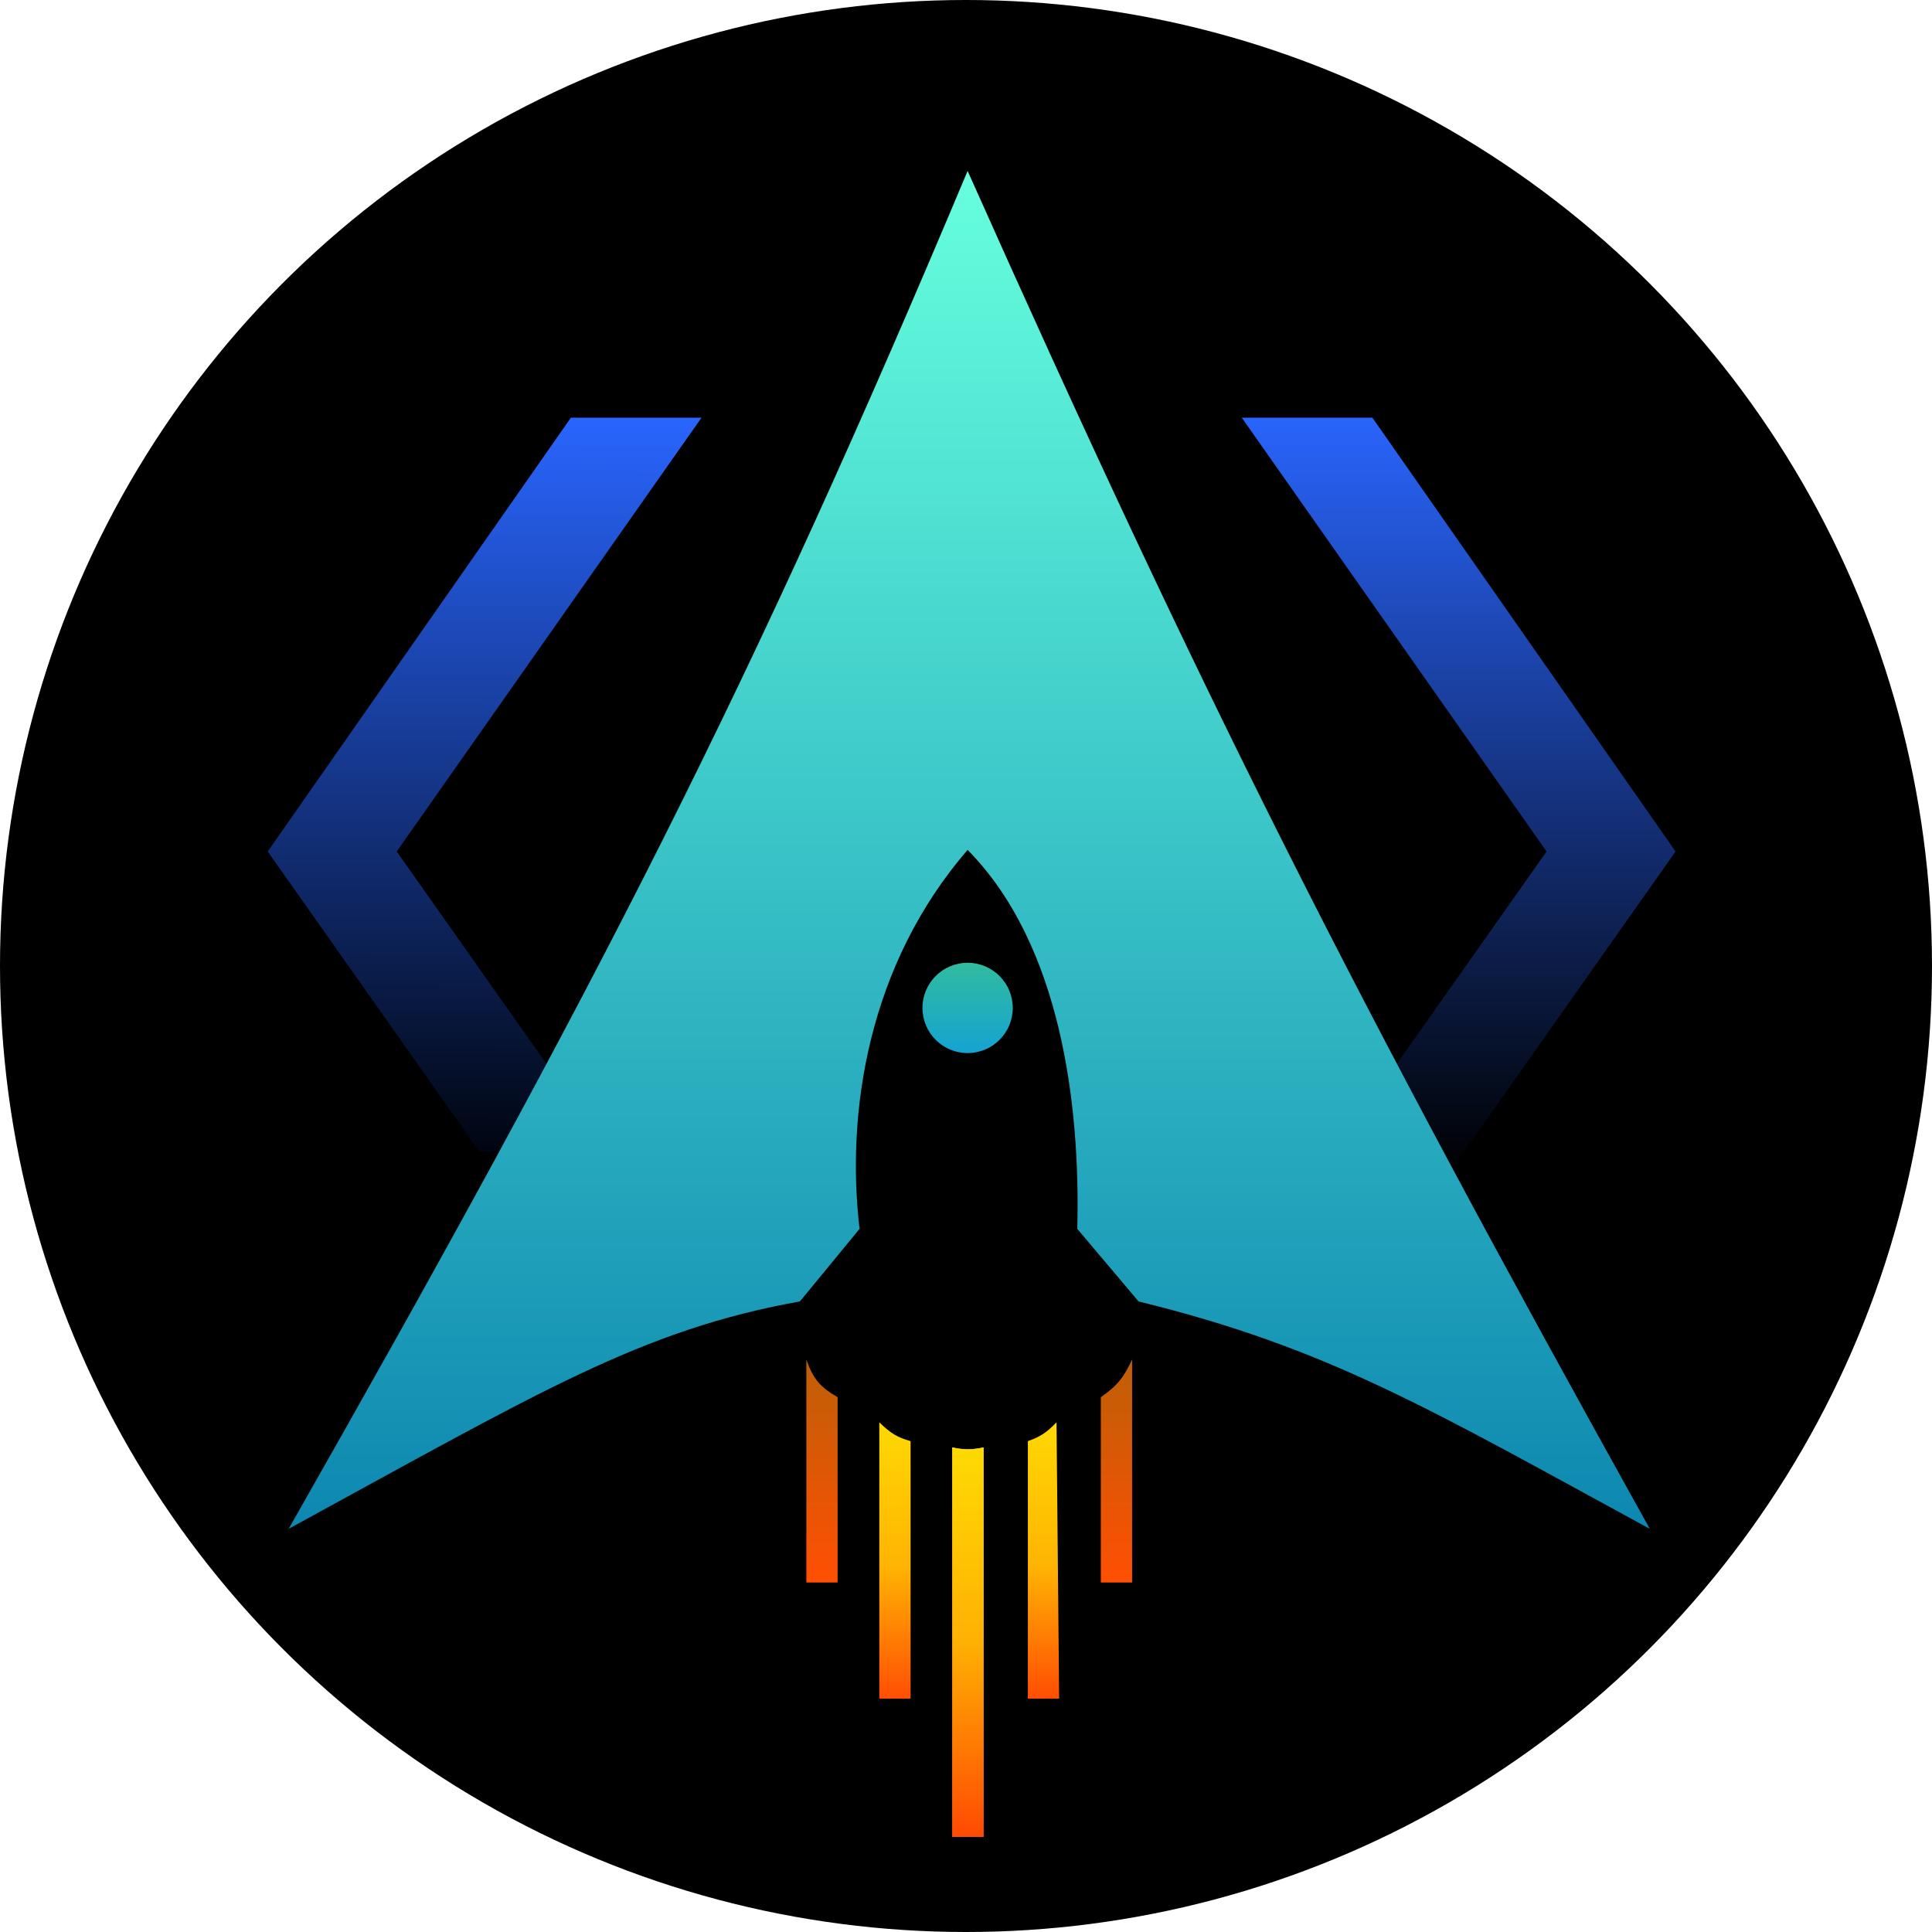 <svg width="599" height="599" viewBox="0 0 599 599" fill="none" xmlns="http://www.w3.org/2000/svg">
<circle cx="299.5" cy="299.5" r="299.5" fill="black"/>
<circle cx="300" cy="312.5" r="14" fill="url(#paint0_linear_3_84)"/>
<path d="M304.944 448.763C301.158 449.519 299.035 449.555 295.248 448.763V569.5H304.944V448.763Z" fill="url(#paint1_linear_3_84)"/>
<path d="M304.944 448.763C301.158 449.519 299.035 449.555 295.248 448.763V569.5H304.944V448.763Z" fill="url(#paint2_linear_3_84)"/>
<path d="M282.32 446.816C278.182 445.648 276.068 444.338 272.624 440.974V526.658H282.32V446.816Z" fill="url(#paint3_linear_3_84)"/>
<path d="M327.568 440.974C324.505 444.128 322.569 445.44 318.68 446.816V526.658H328.376L327.568 440.974Z" fill="url(#paint4_linear_3_84)"/>
<path d="M259.696 433.184C254.348 430.089 252.127 427.621 250 421.5V490.632H259.696V433.184Z" fill="url(#paint5_linear_3_84)"/>
<path d="M351 421.5C348.478 426.916 346.483 429.6 341.304 433.184V490.632H351V421.5Z" fill="url(#paint6_linear_3_84)"/>
<path d="M425.5 129.5H385L479.5 264L385 398H425L519.5 264L425.5 129.5Z" fill="url(#paint7_linear_3_84)"/>
<path d="M177 129.5H217.5L123 264L217.5 398H177.5L83 264L177 129.5Z" fill="url(#paint8_linear_3_84)"/>
<path d="M89.5 474C185.501 305.243 232.982 212.626 300 53C372.818 216.202 419.164 308.05 511.5 474C443.167 436.809 411.744 417.883 353 403.5L334 381C334.972 343.228 329.168 293.066 300 263.5C269.208 299.11 262.227 344.739 266.5 381L248 403.5C198.887 412.282 167.192 431.598 89.5 474Z" fill="url(#paint9_linear_3_84)"/>
<defs>
<linearGradient id="paint0_linear_3_84" x1="300" y1="298.5" x2="300" y2="326.5" gradientUnits="userSpaceOnUse">
<stop stop-color="#31BB9F"/>
<stop offset="1" stop-color="#15A3D2"/>
</linearGradient>
<linearGradient id="paint1_linear_3_84" x1="299.913" y1="448.861" x2="300.118" y2="569.5" gradientUnits="userSpaceOnUse">
<stop stop-color="#FFDA03"/>
<stop offset="0.495" stop-color="#FFB103"/>
<stop offset="1" stop-color="#FF4A03"/>
</linearGradient>
<linearGradient id="paint2_linear_3_84" x1="299.913" y1="448.861" x2="300.118" y2="569.5" gradientUnits="userSpaceOnUse">
<stop stop-color="#FFDA03"/>
<stop offset="0.495" stop-color="#FFB103"/>
<stop offset="1" stop-color="#FF4A03"/>
</linearGradient>
<linearGradient id="paint3_linear_3_84" x1="299.913" y1="441.399" x2="300.571" y2="526.657" gradientUnits="userSpaceOnUse">
<stop stop-color="#FFD803"/>
<stop offset="0.516" stop-color="#FFB403"/>
<stop offset="1" stop-color="#FF4E03"/>
</linearGradient>
<linearGradient id="paint4_linear_3_84" x1="299.913" y1="441.399" x2="300.571" y2="526.657" gradientUnits="userSpaceOnUse">
<stop stop-color="#FFD803"/>
<stop offset="0.516" stop-color="#FFB403"/>
<stop offset="1" stop-color="#FF4E03"/>
</linearGradient>
<linearGradient id="paint5_linear_3_84" x1="300.5" y1="421.5" x2="300.5" y2="490.632" gradientUnits="userSpaceOnUse">
<stop stop-color="#BE5F07"/>
<stop offset="1" stop-color="#FF4F03"/>
</linearGradient>
<linearGradient id="paint6_linear_3_84" x1="300.5" y1="421.5" x2="300.5" y2="490.632" gradientUnits="userSpaceOnUse">
<stop stop-color="#BE5F07"/>
<stop offset="1" stop-color="#FF4F03"/>
</linearGradient>
<linearGradient id="paint7_linear_3_84" x1="452.25" y1="129.5" x2="452.25" y2="364.5" gradientUnits="userSpaceOnUse">
<stop stop-color="#2964FB"/>
<stop offset="1"/>
</linearGradient>
<linearGradient id="paint8_linear_3_84" x1="150.25" y1="129.5" x2="150" y2="357" gradientUnits="userSpaceOnUse">
<stop stop-color="#2965FE"/>
<stop offset="1" stop-color="#000510"/>
<stop offset="1"/>
</linearGradient>
<linearGradient id="paint9_linear_3_84" x1="300.5" y1="53" x2="300.5" y2="474" gradientUnits="userSpaceOnUse">
<stop stop-color="#66FFDE"/>
<stop offset="1" stop-color="#0D87B0"/>
</linearGradient>
</defs>
</svg>
